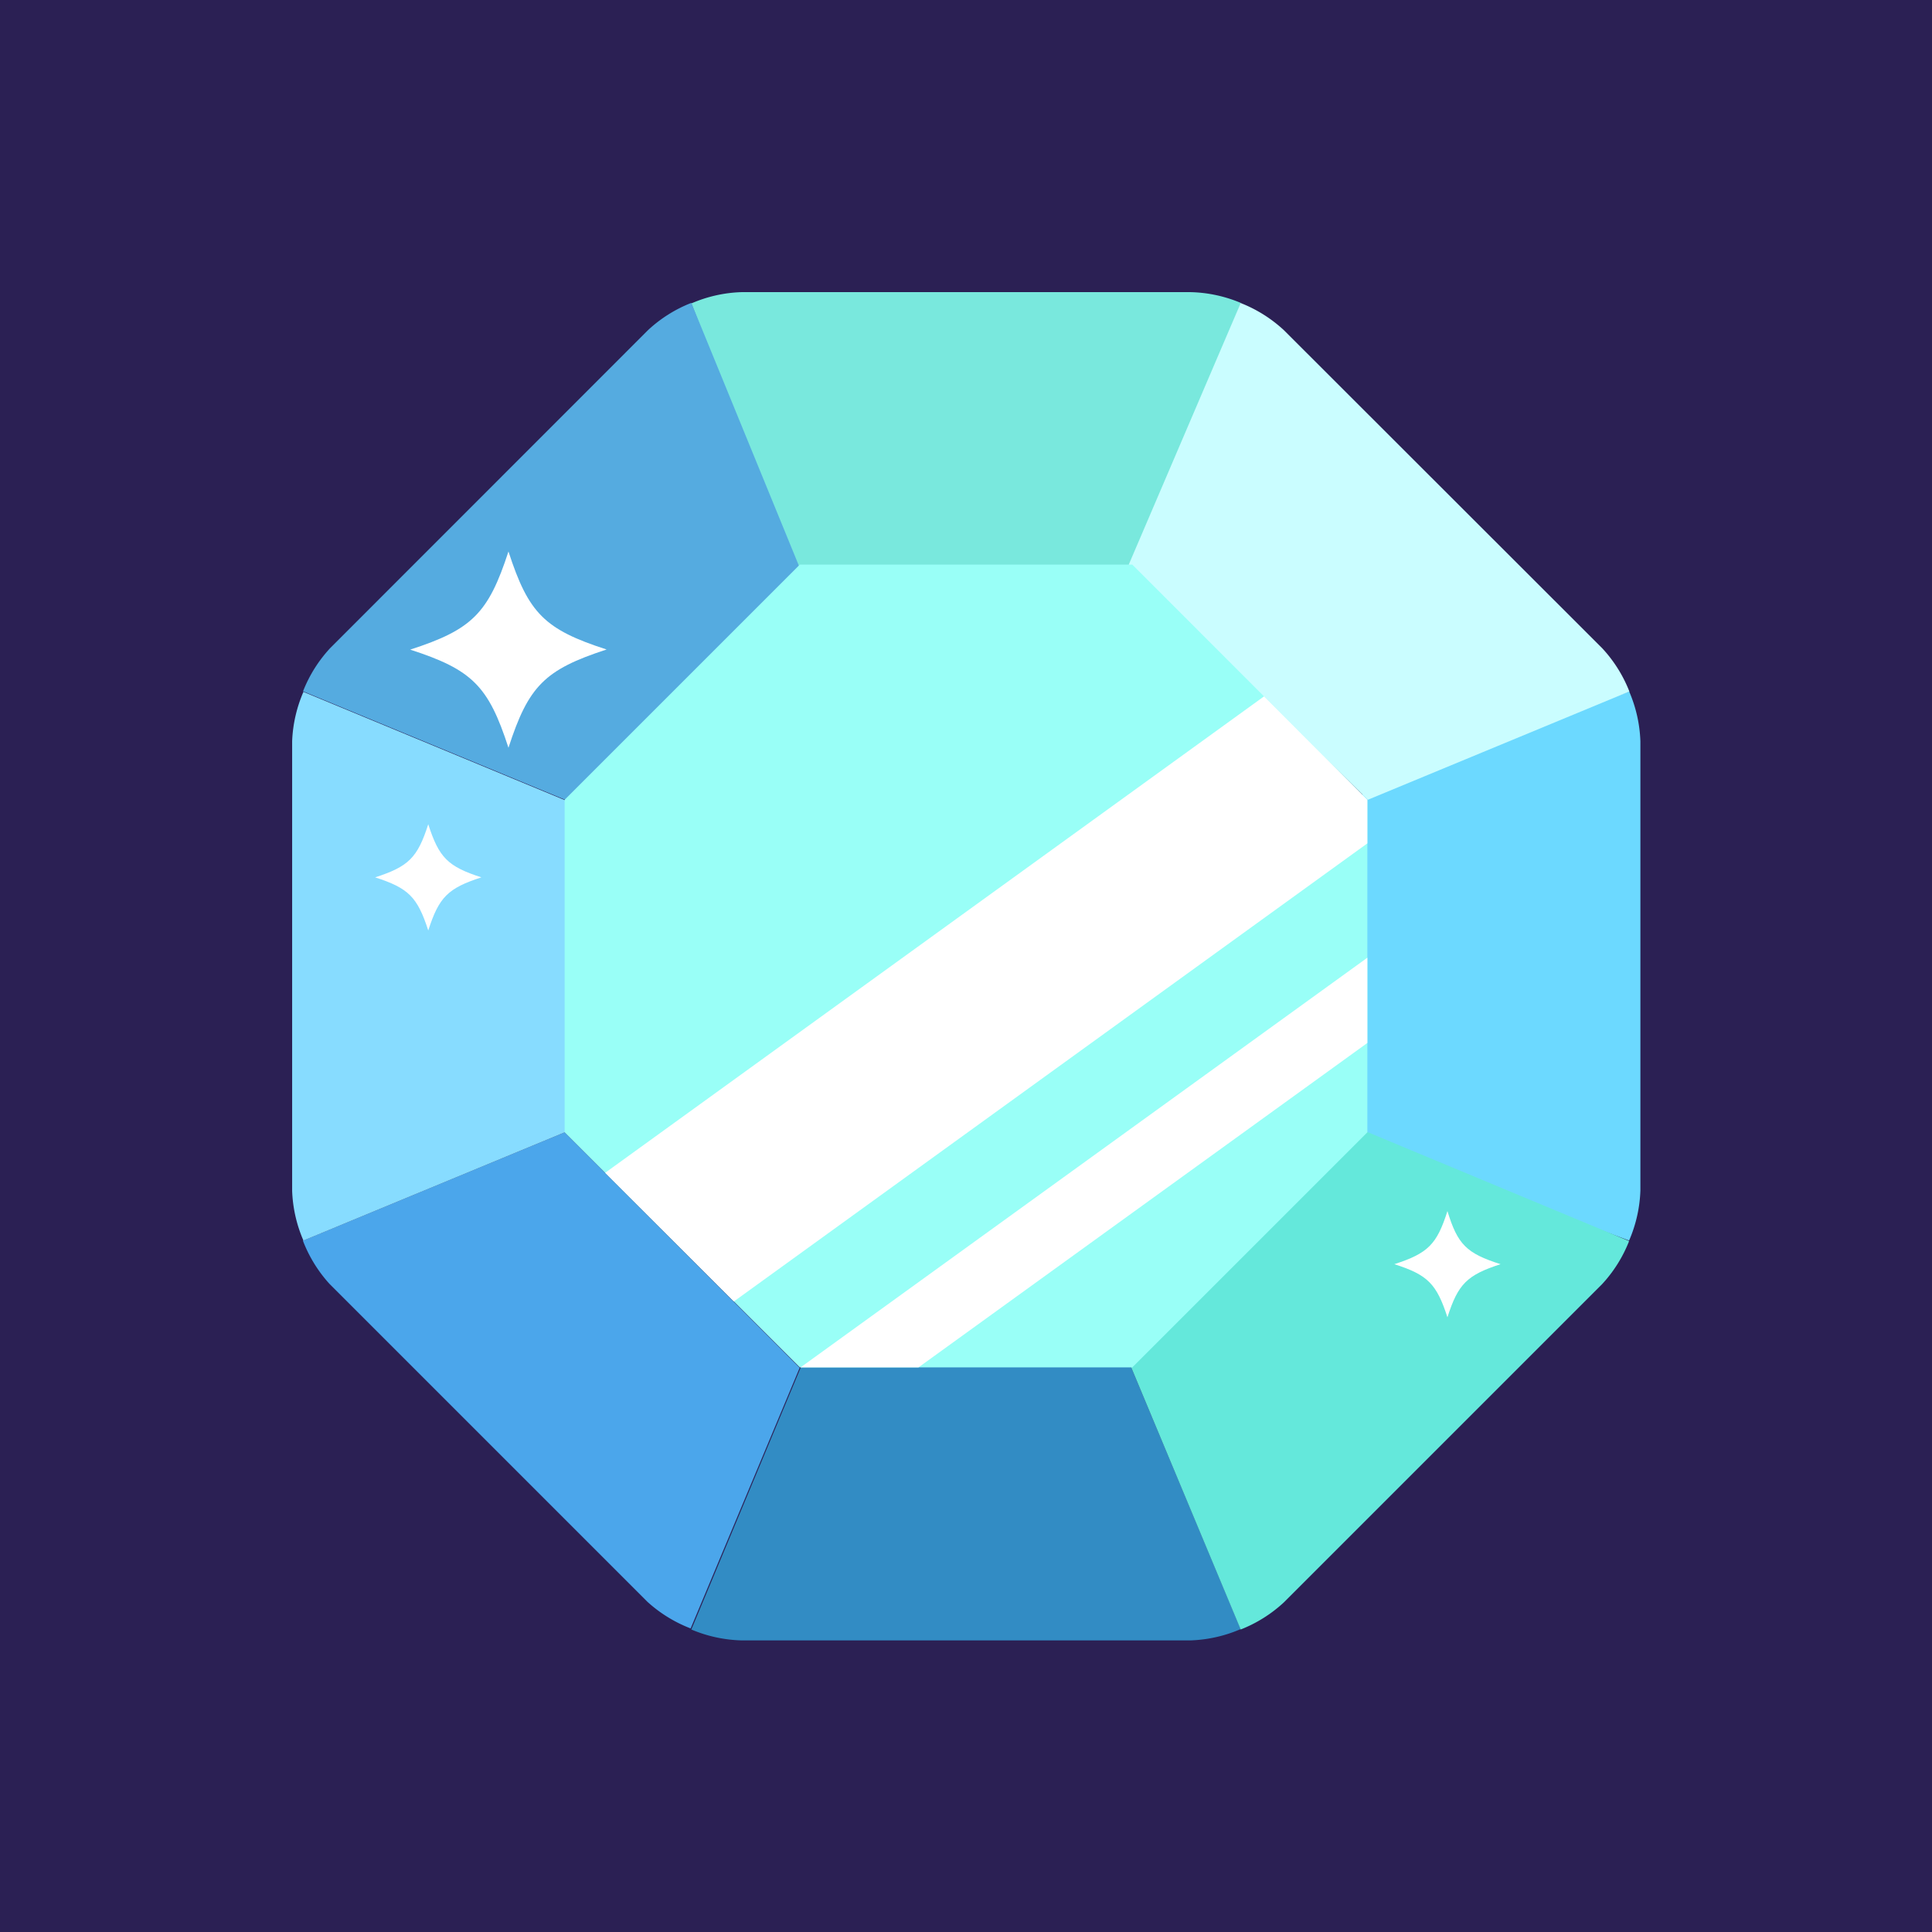 <svg xmlns="http://www.w3.org/2000/svg" viewBox="0 0 145.49 145.49"><defs><style>.cls-1{fill:#2b2054;}.cls-2{fill:#79e8dd;}.cls-3{fill:#55abe0;}.cls-4{fill:#4ba6eb;}.cls-5{fill:#6cd9ff;}.cls-6{fill:#cafdff;}.cls-7{fill:#87dcff;}.cls-8{fill:#328cc4;}.cls-9{fill:#64e8db;}.cls-10{fill:#99fff7;}.cls-11{fill:#fff;}</style></defs><title>crystal</title><g id="background"><rect class="cls-1" x="-733.05" y="-211.6" width="1437.37" height="577.88"/></g><g id="objects"><path class="cls-2" d="M59.93,43.12H85l8.46-20.3A10.33,10.33,0,0,0,89.67,22H55.82a10.27,10.27,0,0,0-3.76.85Z"/><path class="cls-3" d="M43.48,60.61l17-17.23L52.06,22.81a10.28,10.28,0,0,0-3.26,2.05L24.87,48.8a10.32,10.32,0,0,0-2.05,3.26Z"/><path class="cls-4" d="M22.81,93.43a10.39,10.39,0,0,0,2,3.25l23.95,23.95a10.39,10.39,0,0,0,3.25,2L60.22,103,42.52,85.27Z"/><path class="cls-5" d="M102.59,59.84l-.2,26,20.29,7.58a10.34,10.34,0,0,0,.85-3.76V55.82a10.33,10.33,0,0,0-.85-3.76Z"/><path class="cls-6" d="M85,42.52l18,17.71,19.7-8.16a10.31,10.31,0,0,0-2.05-3.26L96.69,24.87a10.35,10.35,0,0,0-3.26-2.05Z"/><path class="cls-7" d="M22,55.81V89.68a10.33,10.33,0,0,0,.85,3.74l19.7-8.16v-25l-19.7-8.16A10.35,10.35,0,0,0,22,55.81Z"/><path class="cls-8" d="M55.81,123.53H89.68a10.39,10.39,0,0,0,3.75-.85L84.78,102H60.71l-8.65,20.71A10.38,10.38,0,0,0,55.81,123.53Z"/><path class="cls-9" d="M102.38,85,84.78,102l8.65,20.71a10.35,10.35,0,0,0,3.26-2.05l23.94-23.94a10.31,10.31,0,0,0,2.05-3.26Z"/><polygon class="cls-10" points="60.23 102.97 42.52 85.27 42.52 60.23 60.23 42.52 85.27 42.52 102.97 60.23 102.97 85.27 85.27 102.97 60.23 102.97"/><polygon class="cls-11" points="55.26 98.01 102.97 63.51 102.97 60.23 95.19 52.44 45.57 88.32 55.26 98.01"/><polygon class="cls-11" points="102.97 78.54 102.97 72.12 60.29 102.97 69.17 102.97 102.97 78.54"/><path class="cls-11" d="M45.68,48.91c-4.66,1.52-5.88,2.74-7.39,7.4-1.51-4.66-2.74-5.88-7.4-7.39,4.66-1.51,5.88-2.73,7.4-7.39C39.8,46.18,41,47.4,45.68,48.91Z"/><path class="cls-11" d="M36.25,66.07c-2.53.82-3.19,1.49-4,4-.82-2.53-1.49-3.19-4-4,2.53-.82,3.19-1.48,4-4C33.06,64.59,33.72,65.25,36.25,66.07Z"/><path class="cls-11" d="M113,95.2c-2.53.82-3.2,1.49-4,4-.82-2.53-1.49-3.2-4-4,2.53-.82,3.2-1.48,4-4C109.77,93.72,110.43,94.38,113,95.2Z"/></g></svg>